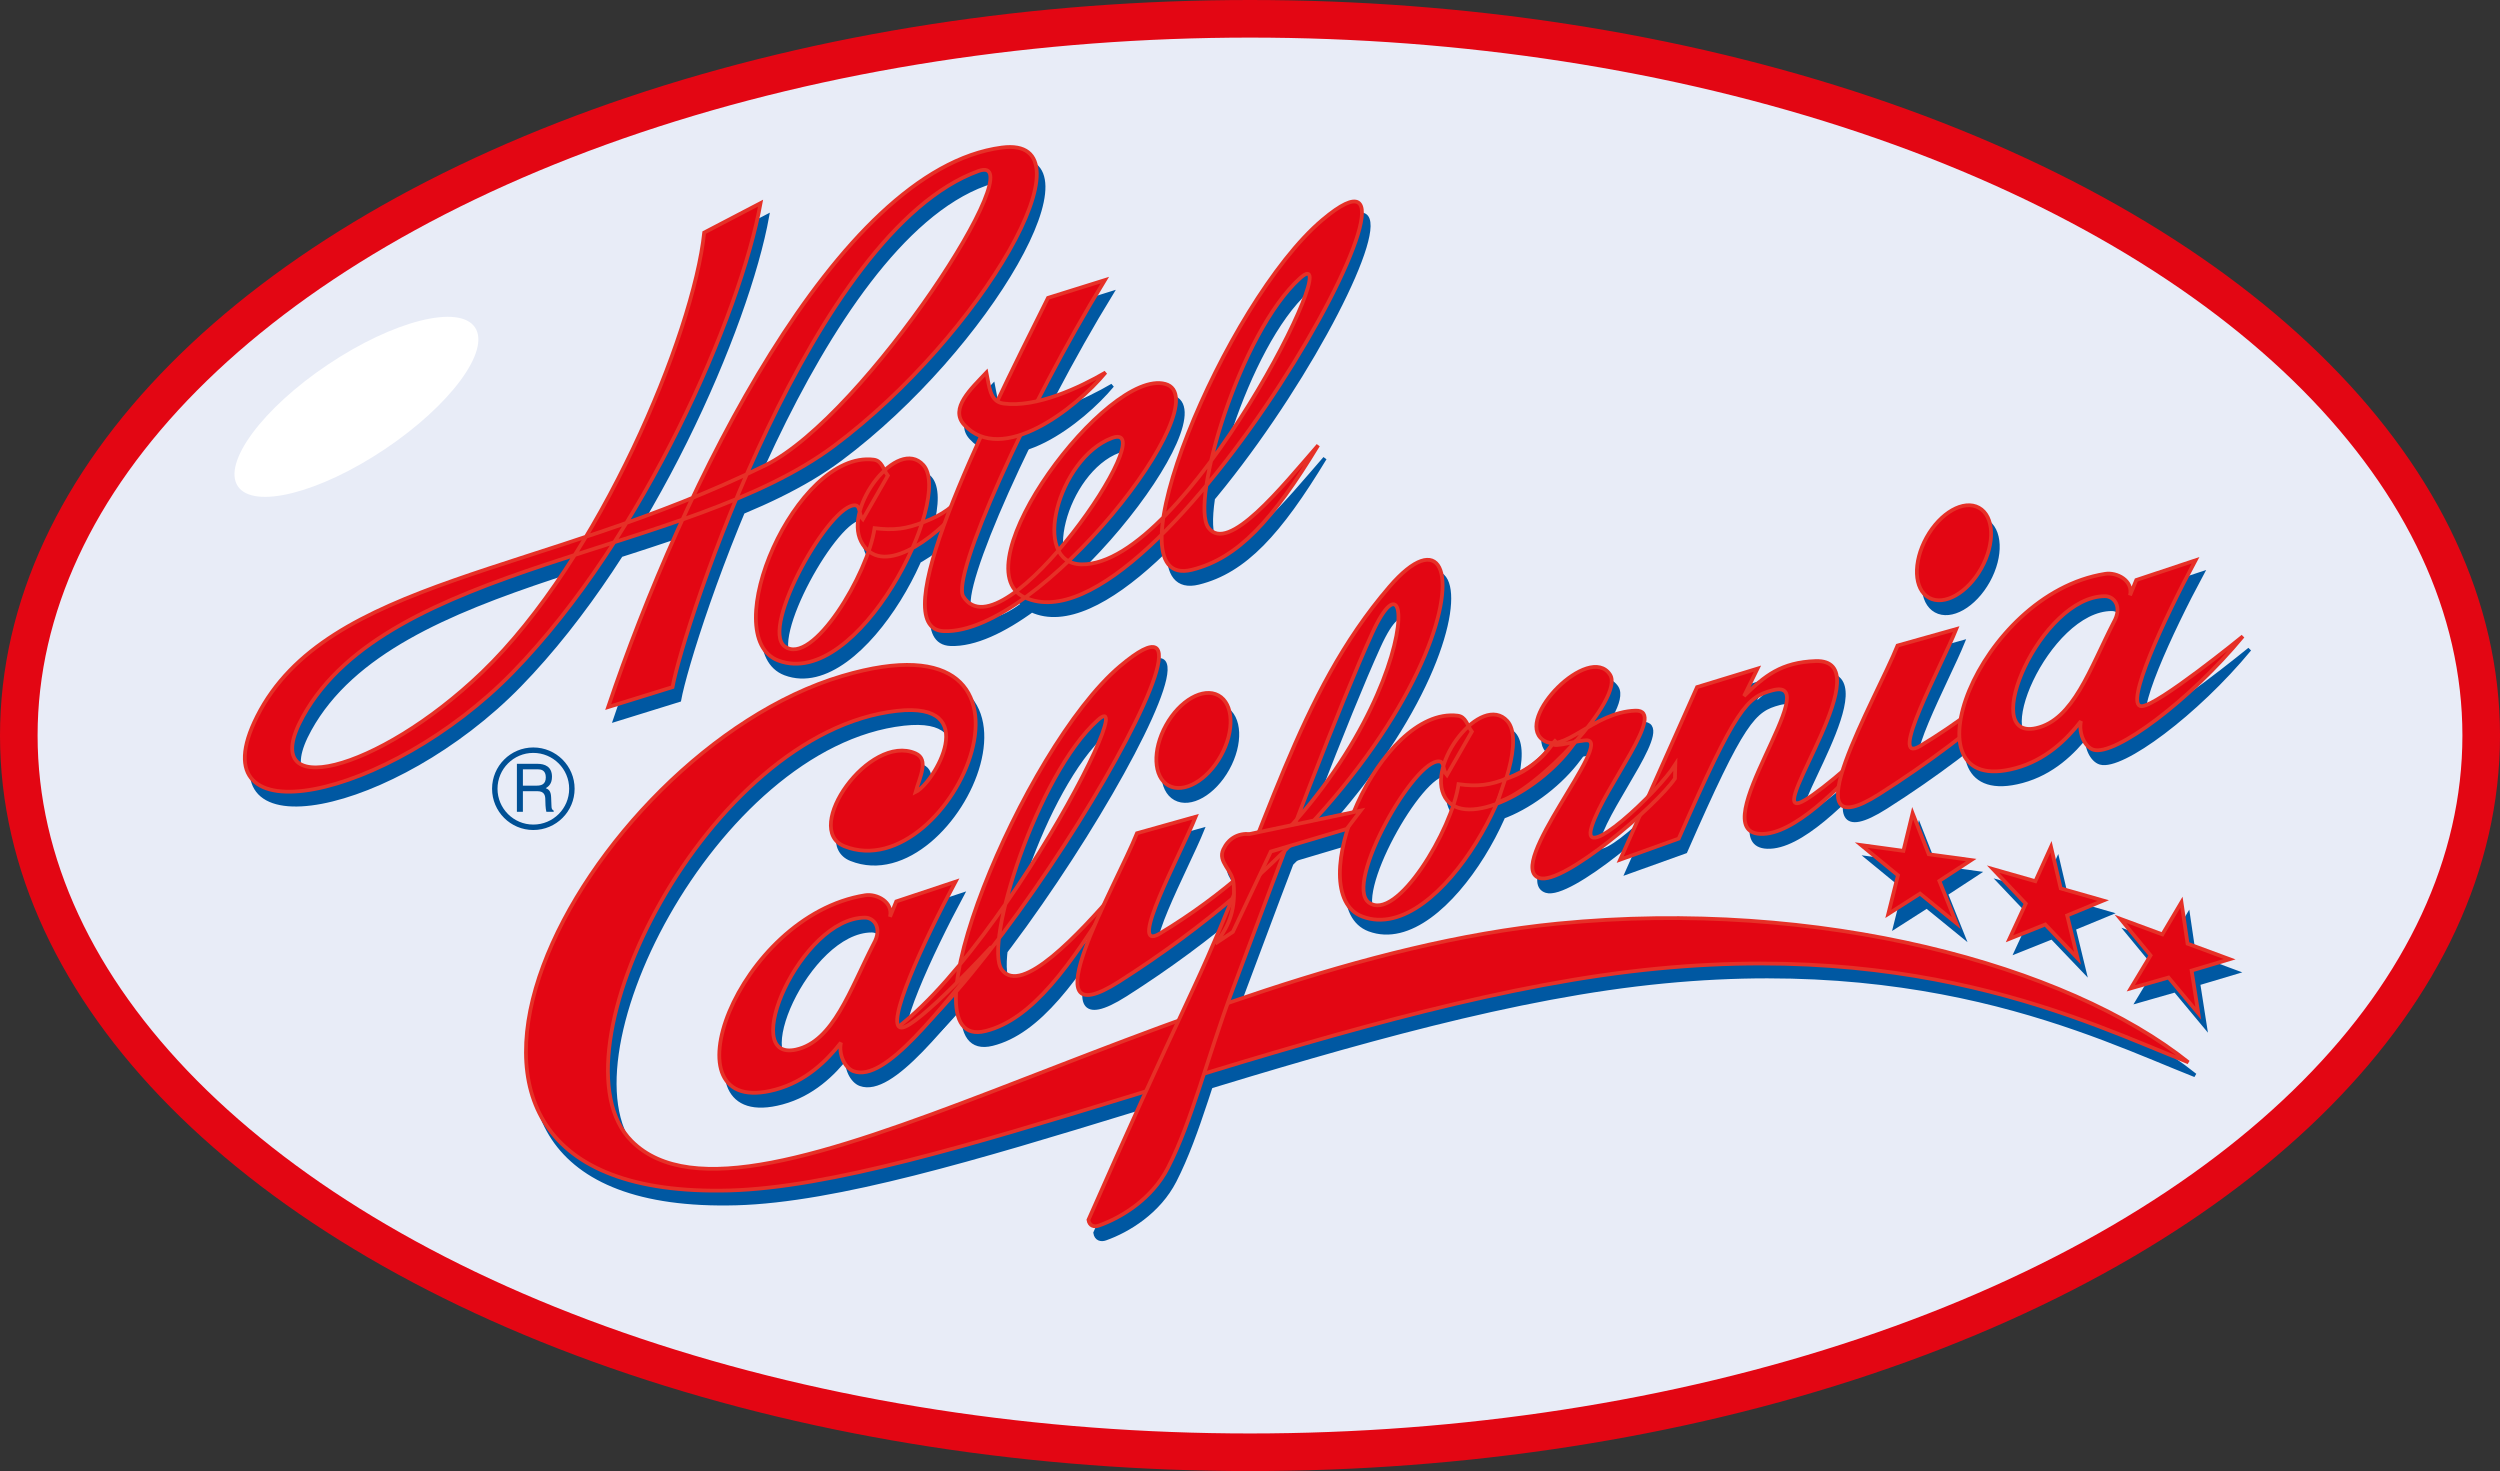 <?xml version="1.0" encoding="utf-8"?>
<!-- Generator: Adobe Illustrator 16.0.3, SVG Export Plug-In . SVG Version: 6.00 Build 0)  -->
<!DOCTYPE svg PUBLIC "-//W3C//DTD SVG 1.1 Basic//EN" "http://www.w3.org/Graphics/SVG/1.1/DTD/svg11-basic.dtd">
<svg version="1.1" baseProfile="basic" id="Ebene_1" xmlns:x="http://ns.adobe.com/Extensibility/1.0/" xmlns:i="http://ns.adobe.com/AdobeIllustrator/10.0/" xmlns:graph="http://ns.adobe.com/Graphs/1.0/"
	 xmlns="http://www.w3.org/2000/svg" xmlns:xlink="http://www.w3.org/1999/xlink" x="0px" y="0px" width="441.436px"
	 height="259.752px" viewBox="0 0 441.436 259.752" xml:space="preserve">
<rect x="0" y="0" width="441.436" height="259.752" fill="#333333" stroke="none"/>
<g>
	
		<ellipse fill="#E8ECF7" stroke="#E30613" stroke-width="6.638" stroke-miterlimit="3" cx="220.718" cy="129.876" rx="217.399" ry="126.557"/>
	<g>
		<path fill="#0058A2" stroke="#0058A2" stroke-width="0.664" d="M267.502,139.65c-3.197,1.299-5.353,1.569-8.777,1.106
			c-1.103,7.986-10.968,24.544-15.862,20.876c-4.402-3.292,8.115-25.497,12.518-24.893c0.869,0.115,0.536,1.59,1.289,2.433
			l4.402-7.693c-0.862-1.184-1.045-2.638-2.504-2.82c-13.753-1.692-27.888,31.316-16.811,35.479
			c14.063,5.27,30.94-28.57,25.588-34.528c-4.541-5.042-14.469,7.667-10.99,13.493c3.434,5.76,17.178-1.137,23.088-9.978
			l1.269-0.129l0.782-1.941l-3.769-3.029C276.199,133.859,273.103,137.385,267.502,139.65L267.502,139.65z"/>
		<path fill="#0058A2" stroke="#0058A2" stroke-width="0.664" d="M164.388,94.443c-3.213,1.259-5.349,1.526-8.773,1.111
			c-1.108,7.981-10.971,24.534-15.868,20.871c-4.4-3.292,8.116-25.494,12.518-24.896c0.87,0.124,0.531,1.598,1.29,2.437l4.403-7.694
			c-0.867-1.183-1.044-2.638-2.502-2.82c-13.76-1.689-27.889,31.322-16.815,35.477c14.07,5.276,30.943-28.569,25.59-34.522
			c-4.537-5.051-14.096,7.456-10.991,13.491c3.362,6.521,12.732-0.163,17.737-6.269l0.794-2.538
			C169.512,91.838,167.699,93.15,164.388,94.443L164.388,94.443z"/>
		<path fill="#0058A2" stroke="#0058A2" stroke-width="0.664" d="M196.282,51.75l-10.038,3.137
			c-11.833,23.631-29.057,58.447-18.401,58.847c16.975,0.635,49.133-40.887,39.117-43.645
			c-10.234-2.822-36.427,32.339-24.835,37.692c23.732,10.952,78.953-88.901,52.582-66.677c-17.14,14.442-38.52,65.627-23.063,61.796
			c8.167-2.027,14.287-8.773,22.296-21.979c-6.43,7.378-15.918,19.266-19.377,14.543c-3.296-4.499,5.528-34.47,16.2-44.067
			c9.035-8.122-20.239,50.87-38.604,50.545c-9.083-0.158-4.126-18.738,5.37-22.308c9.595-3.611-19.305,39.008-26.235,27.984
			C169.111,104.15,182.44,74.311,196.282,51.75L196.282,51.75z"/>
		<path fill="#0058A2" stroke="#0058A2" stroke-width="0.664" d="M175.372,68.062c-2.686,2.847-6.568,6.361-3.918,9.25
			c6.621,7.218,19.632-2.822,24.957-9.25c-4.535,2.657-12.225,6.271-18.05,5.476C175.948,73.214,175.866,70.441,175.372,68.062
			L175.372,68.062z"/>
		<path fill="#0058A2" stroke="#0058A2" stroke-width="0.664" d="M135.49,38.156l-9.953,5.2
			c-1.906,18.001-18.493,57.76-39.243,77.671c-18.418,17.669-40.123,23.165-31.594,7.747c15.046-27.2,67.757-28.32,93.763-47.752
			c26.01-19.441,46.569-54.899,29.626-52.676c-29.175,3.821-56.532,60.242-69.51,98.791l11.366-3.525
			c1.922-10.623,24.741-80.535,54.019-91.123c10.385-3.76-19.908,43.226-37.623,51.955c-39.294,19.363-77.48,20.054-89.75,44.33
			c-11.147,22.063,23.154,14.759,45.121-7.747C114.971,97.19,132.002,57.574,135.49,38.156L135.49,38.156z"/>
		<path fill="#0058A2" stroke="#0058A2" stroke-width="0.664" d="M162.859,135.319c-8.195-3.61-20.07,13.4-12.585,16.392
			c19.028,7.612,41.124-42.375-0.389-30.055c-45.38,13.467-88.768,92.745-19.847,90.837c35.133-0.981,100.285-30.183,153.865-37.966
			c54.162-7.864,85.918,8.333,103.696,15.34c-21.391-17.097-65.09-29.042-111.339-24.495
			c-68.775,6.759-142.593,59.353-163.534,38.41c-15.183-15.185,13.334-72.213,46.849-75.972c15.198-1.703,6.507,12.79,3.284,14.334
			C163.561,139.58,165.3,136.393,162.859,135.319L162.859,135.319z"/>
		<path fill="#0058A2" stroke="#0058A2" stroke-width="0.664" d="M152.128,190.911c16.253,1.675,73.209-93.234,46.853-71.01
			c-17.143,14.446-39.224,68.274-23.765,64.442c8.177-2.032,14.982-11.419,22.987-24.623c-6.424,7.375-16.666,18.509-20.115,13.791
			c-3.287-4.499,6.268-34.471,16.943-44.067c9.03-8.12-26.517,58.731-44.879,58.414L152.128,190.911L152.128,190.911z"/>
		<path fill="#0058A2" stroke="#0058A2" stroke-width="0.664" d="M207.083,130.344c2.421-4.389,6.571-6.741,9.247-5.261
			c2.681,1.483,2.882,6.248,0.444,10.642c-2.433,4.388-6.578,6.745-9.257,5.261C204.839,139.498,204.645,134.738,207.083,130.344
			L207.083,130.344z"/>
		<path fill="#0058A2" stroke="#0058A2" stroke-width="0.664" d="M212.314,146.505l-10.355,2.91
			c-3.607,9.073-19.739,36.728-3.216,26.228c62.539-39.783,65.521-90.393,47.765-69.732c-16.329,18.991-21.518,42.871-34.479,70.672
			c-7.428,15.957-11.534,25-18.646,41.105c0.173,1.093,1.034,1.298,1.802,1.021c4.002-1.417,9.411-4.688,12.243-10.232
			c4.215-8.221,6.867-19.249,11.427-31.498c9.188-24.666,18.91-50.303,24.61-62.844c9.369-20.608,8.129,25.445-37.5,53.007
			C200.064,170.705,209.672,153.069,212.314,146.505L212.314,146.505z"/>
		<path fill="#0058A2" stroke="#0058A2" stroke-width="0.664" d="M215.787,168.902c2.682-3.377,3.565-6.278,3.225-10.575
			c-0.195-2.462-2.861-3.831-1.812-6.063c0.896-1.898,2.557-2.872,4.65-2.709l19.597-4.128l-2.457,3.231l-13.404,3.991
			l-6.702,14.182L215.787,168.902L215.787,168.902z"/>
		<path fill="#0058A2" stroke="#0058A2" stroke-width="0.664" d="M300.847,123.613l-13.577,30.462l10.338-3.71
			c10.218-23.313,12.073-24.997,16.572-26.189c9.75-2.571-12.424,24.948-2.152,25.363c5.868,0.24,13.825-8.047,20.251-14.882
			l0.386-1.909c-3.893,4.089-11.668,10.672-13.805,11.31c-5.205,1.547,14.729-25.462,2.891-25.038
			c-6.01,0.219-8.936,2.562-12.612,6.178l2.38-4.848L300.847,123.613L300.847,123.613z"/>
		<path fill-rule="evenodd" clip-rule="evenodd" fill="#0058A2" stroke="#0058A2" stroke-width="0.664" d="M265.613,143.914
			c6.884-1.789,22.525-18.402,19.864-22.5c-3.665-5.633-16.901,7.752-11.884,11.501c3.636,2.709,8.836-4.89,16.372-5.143
			c5.796-0.186-5.505,13.394-7.713,20.447c-2.161,6.891,11.673-6.002,14.754-10.931l-0.066,2.466
			c-3.183,4.738-19.782,18.909-23.923,17.574c-6.283-2.032,13.352-24.452,8.281-24.318c-2.062,0.053-7.624,1.912-5.333-0.096
			c-1.117,1.346-1.637,2.246-2.958,3.426c-2.032,1.815-3.459,2.651-6.045,3.529L265.613,143.914L265.613,143.914z"/>
		<path fill="#0058A2" stroke="#0058A2" stroke-width="0.664" d="M341.361,97.205c2.434-4.389,6.579-6.746,9.26-5.257
			c2.676,1.484,2.876,6.245,0.443,10.638c-2.434,4.389-6.582,6.746-9.255,5.257C339.123,106.359,338.933,101.598,341.361,97.205
			L341.361,97.205z"/>
		<path fill="#0058A2" stroke="#0058A2" stroke-width="0.664" d="M357.166,121.337c-4.8,4.437-10.415,8.739-16.915,12.665
			c-5.901,3.563,3.711-14.071,6.361-20.636l-10.365,2.91c-3.615,9.073-19.743,36.732-3.22,26.227
			c8.811-5.604,16.44-11.419,22.994-17.23L357.166,121.337L357.166,121.337z"/>
		<path fill-rule="evenodd" clip-rule="evenodd" fill="#0058A2" stroke="#0058A2" stroke-width="0.664" d="M374.415,112.179
			c-4.228,8.22-7.127,17.217-13.691,18.686c-10.266,2.294,0.793-23.323,12.17-23.304
			C374.453,107.561,376.012,109.388,374.415,112.179L374.415,112.179z M377.295,107.414c0.601-2.643-2.356-4.123-4.384-3.798
			c-22.602,3.578-36.073,39.77-15.861,34.323c5.362-1.44,9.054-5.062,11.577-8.311c-0.457,2.152,0.713,4.614,2.238,5.057
			c3.811,1.102,17.006-8.715,26.356-20.04c0,0-15.175,12.375-17.904,12.34c-3.1-0.043,3.949-15.38,9.546-25.764l-10.461,3.482
			L377.295,107.414L377.295,107.414z"/>
		<path fill-rule="evenodd" clip-rule="evenodd" fill="#0058A2" stroke="#0058A2" stroke-width="0.664" d="M155.461,168.936
			c-4.225,8.219-7.129,17.22-13.691,18.685c-10.268,2.295,0.799-23.316,12.17-23.303
			C155.498,164.323,157.056,166.15,155.461,168.936L155.461,168.936z M158.347,164.176c0.596-2.645-2.364-4.122-4.389-3.801
			c-22.594,3.576-36.068,39.77-15.859,34.319c5.362-1.44,9.054-5.061,11.578-8.304c-0.453,2.146,0.744,4.508,2.235,5.052
			c5.594,2.045,15.005-10.666,24.354-21.986c0,0-13.166,14.319-15.9,14.286c-3.098-0.039,3.956-15.38,9.542-25.765l-10.457,3.483
			L158.347,164.176L158.347,164.176z"/>
		<polygon fill="#0058A2" stroke="#0058A2" stroke-width="0.664" points="338.905,145.881 337.284,152.53 329.823,151.51 
			336.319,156.844 334.611,163.66 340.216,160.076 346.627,165.295 343.631,157.835 349.25,154.156 341.758,153.136 
			338.905,145.881 		"/>
		<polygon fill="#0058A2" stroke="#0058A2" stroke-width="0.664" points="363.338,151.815 360.581,157.889 353.102,155.75 
			358.882,161.837 356.012,168.053 362.328,165.529 368.036,171.497 366.2,163.932 372.564,161.309 365.06,159.164 363.338,151.815 
					"/>
		<polygon fill="#0058A2" stroke="#0058A2" stroke-width="0.664" points="386.378,161.593 383.011,167.28 375.607,164.541 
			380.919,170.992 377.424,176.802 384.094,174.893 389.35,181.208 388.171,173.663 394.884,171.66 387.458,168.917 
			386.378,161.593 		"/>
	</g>
	<path fill="#FFFFFF" d="M83.873,57.814c-2.768-4.13-14.383-1.201-25.949,6.546c-11.561,7.746-18.691,17.373-15.925,21.503
		c2.767,4.129,14.38,1.2,25.946-6.547C79.505,71.571,86.639,61.943,83.873,57.814z"/>
	<g>
		<path fill="#E30613" stroke="#E63027" stroke-width="0.664" d="M266.315,137.361c-3.197,1.297-5.353,1.57-8.778,1.106
			c-1.102,7.985-10.967,24.544-15.861,20.875c-4.402-3.291,8.114-25.497,12.519-24.891c0.867,0.113,0.533,1.587,1.287,2.433
			l4.403-7.695c-0.864-1.183-1.044-2.637-2.504-2.818c-13.753-1.694-27.889,31.315-16.812,35.475
			c14.063,5.271,30.94-28.569,25.588-34.525c-4.541-5.043-14.468,7.665-10.99,13.494c3.435,5.757,17.178-1.141,23.088-9.979
			l1.27-0.131l0.781-1.94l-3.768-3.029C275.011,131.569,271.916,135.096,266.315,137.361L266.315,137.361z"/>
		<path fill="#E30613" stroke="#E63027" stroke-width="0.664" d="M163.196,92.153c-3.213,1.259-5.35,1.526-8.772,1.111
			c-1.109,7.98-10.972,24.533-15.869,20.871c-4.4-3.292,8.118-25.493,12.518-24.896c0.87,0.124,0.531,1.598,1.289,2.437l4.404-7.694
			c-0.869-1.182-1.044-2.636-2.502-2.818c-13.76-1.69-27.89,31.321-16.814,35.476c14.069,5.276,30.942-28.568,25.59-34.522
			c-4.537-5.05-14.097,7.456-10.991,13.49c3.36,6.521,12.732-0.162,17.736-6.268l0.795-2.537
			C168.319,89.548,166.506,90.86,163.196,92.153L163.196,92.153z"/>
		<path fill="#E30613" stroke="#E63027" stroke-width="0.664" d="M195.088,49.46l-10.037,3.137
			c-11.833,23.631-29.057,58.447-18.402,58.846c16.975,0.635,49.137-40.887,39.115-43.644
			c-10.232-2.822-36.424,32.339-24.833,37.691c23.731,10.953,78.958-88.9,52.587-66.675c-17.141,14.441-38.525,65.626-23.064,61.795
			c8.167-2.027,14.287-8.773,22.297-21.981c-6.431,7.379-15.919,19.267-19.379,14.544c-3.295-4.499,5.529-34.469,16.201-44.066
			c9.034-8.122-20.241,50.868-38.61,50.545c-9.083-0.158-4.126-18.737,5.371-22.308c9.597-3.611-19.305,39.008-26.236,27.984
			C167.918,101.86,181.247,72.021,195.088,49.46L195.088,49.46z"/>
		<path fill="#E30613" stroke="#E63027" stroke-width="0.664" d="M174.18,65.771c-2.686,2.849-6.569,6.361-3.919,9.251
			c6.622,7.219,19.632-2.822,24.958-9.251c-4.535,2.658-12.225,6.271-18.049,5.478C174.754,70.923,174.674,68.152,174.18,65.771
			L174.18,65.771z"/>
		<path fill="#E30613" stroke="#E63027" stroke-width="0.664" d="M134.298,35.867l-9.955,5.2
			c-1.904,18.001-18.492,57.761-39.243,77.671c-18.417,17.669-40.122,23.166-31.592,7.748
			c15.046-27.201,67.757-28.322,93.762-47.752c26.009-19.441,46.571-54.899,29.626-52.676
			c-29.175,3.821-56.534,60.243-69.511,98.792l11.366-3.525c1.922-10.624,24.741-80.536,54.019-91.124
			c10.385-3.759-19.91,43.227-37.624,51.956c-39.293,19.363-77.479,20.054-89.749,44.331c-11.147,22.061,23.153,14.759,45.12-7.748
			C113.777,94.901,130.81,55.284,134.298,35.867L134.298,35.867z"/>
		<path fill="#E30613" stroke="#E63027" stroke-width="0.664" d="M161.667,133.03c-8.195-3.612-20.071,13.398-12.585,16.389
			c19.028,7.615,41.123-42.374-0.389-30.052c-45.38,13.467-88.769,92.745-19.847,90.836c35.133-0.981,100.29-30.182,153.869-37.966
			c54.163-7.862,85.919,8.334,103.697,15.341c-21.391-17.098-65.091-29.043-111.339-24.496
			c-68.778,6.759-142.598,59.354-163.54,38.411c-15.184-15.184,13.333-72.213,46.849-75.972c15.198-1.703,6.507,12.79,3.285,14.335
			C162.369,137.289,164.106,134.103,161.667,133.03L161.667,133.03z"/>
		<path fill="#E30613" stroke="#E63027" stroke-width="0.664" d="M150.936,188.622c16.253,1.675,73.214-93.235,46.853-71.011
			c-17.144,14.444-39.226,68.272-23.765,64.442c8.176-2.032,14.981-11.421,22.987-24.624c-6.424,7.375-16.666,18.509-20.115,13.792
			c-3.287-4.5,6.267-34.472,16.945-44.069c9.028-8.119-26.519,58.731-44.883,58.417L150.936,188.622L150.936,188.622z"/>
		<path fill="#E30613" stroke="#E63027" stroke-width="0.664" d="M205.888,128.055c2.424-4.389,6.579-6.741,9.256-5.262
			c2.68,1.483,2.881,6.249,0.442,10.642c-2.433,4.389-6.583,6.746-9.259,5.262C203.647,137.208,203.452,132.447,205.888,128.055
			L205.888,128.055z"/>
		<path fill="#E30613" stroke="#E63027" stroke-width="0.664" d="M211.126,144.216l-10.361,2.91
			c-3.606,9.074-19.738,36.728-3.214,26.227c62.543-39.784,65.525-90.39,47.769-69.731c-16.328,18.99-21.519,42.869-34.479,70.671
			c-7.433,15.956-11.541,25.002-18.651,41.105c0.171,1.093,1.035,1.297,1.802,1.022c4.002-1.416,9.412-4.691,12.245-10.23
			c4.218-8.222,6.87-19.25,11.431-31.5c9.187-24.669,18.909-50.304,24.609-62.844c9.369-20.609,8.128,25.443-37.504,53.006
			C198.872,168.416,208.478,150.78,211.126,144.216L211.126,144.216z"/>
		<path fill="#E30613" stroke="#E63027" stroke-width="0.664" d="M214.6,166.612c2.68-3.378,3.563-6.276,3.224-10.575
			c-0.195-2.463-2.862-3.832-1.813-6.063c0.897-1.897,2.558-2.872,4.651-2.709l19.597-4.127l-2.457,3.229l-13.404,3.994
			l-6.702,14.181L214.6,166.612L214.6,166.612z"/>
		<path fill="#E30613" stroke="#E63027" stroke-width="0.664" d="M299.659,121.323l-13.577,30.462l10.339-3.709
			c10.217-23.313,12.072-24.998,16.572-26.189c9.748-2.571-12.423,24.948-2.152,25.363c5.868,0.237,13.823-8.048,20.251-14.884
			l0.385-1.909c-3.892,4.09-11.668,10.671-13.804,11.312c-5.205,1.547,14.73-25.463,2.891-25.039
			c-6.012,0.219-8.936,2.562-12.613,6.177l2.381-4.846L299.659,121.323L299.659,121.323z"/>
		<path fill-rule="evenodd" clip-rule="evenodd" fill="#E30613" stroke="#E63027" stroke-width="0.664" d="M264.425,141.625
			c6.884-1.788,22.525-18.404,19.864-22.501c-3.664-5.634-16.901,7.752-11.884,11.502c3.635,2.709,8.835-4.891,16.372-5.143
			c5.797-0.186-5.506,13.395-7.714,20.444c-2.161,6.894,11.674-5.999,14.755-10.928l-0.066,2.466
			c-3.183,4.737-19.782,18.909-23.924,17.574c-6.282-2.032,13.353-24.452,8.282-24.319c-2.063,0.052-7.623,1.912-5.334-0.095
			c-1.115,1.345-1.636,2.247-2.958,3.425c-2.031,1.818-3.458,2.651-6.043,3.531L264.425,141.625L264.425,141.625z"/>
		<path fill="#E30613" stroke="#E63027" stroke-width="0.664" d="M340.173,94.915c2.432-4.389,6.577-6.746,9.258-5.257
			c2.677,1.483,2.877,6.245,0.445,10.638c-2.434,4.389-6.584,6.746-9.255,5.257C337.936,104.069,337.744,99.308,340.173,94.915
			L340.173,94.915z"/>
		<path fill="#E30613" stroke="#E63027" stroke-width="0.664" d="M355.978,119.048c-4.799,4.438-10.415,8.739-16.917,12.665
			c-5.9,3.563,3.712-14.072,6.365-20.637l-10.367,2.91c-3.615,9.073-19.744,36.731-3.22,26.227
			c8.811-5.604,16.438-11.42,22.992-17.229L355.978,119.048L355.978,119.048z"/>
		<path fill-rule="evenodd" clip-rule="evenodd" fill="#E30613" stroke="#E63027" stroke-width="0.664" d="M373.227,109.888
			c-4.227,8.219-7.128,17.217-13.692,18.686c-10.265,2.294,0.792-23.322,12.17-23.303
			C373.266,105.271,374.826,107.098,373.227,109.888L373.227,109.888z M376.108,105.123c0.601-2.641-2.357-4.121-4.384-3.796
			c-22.603,3.578-36.073,39.771-15.861,34.323c5.362-1.441,9.055-5.062,11.578-8.311c-0.458,2.15,0.71,4.612,2.236,5.057
			c3.812,1.102,17.007-8.715,26.355-20.041c0,0-15.174,12.375-17.902,12.341c-3.102-0.043,3.95-15.379,9.545-25.765l-10.461,3.483
			L376.108,105.123L376.108,105.123z"/>
		<path fill-rule="evenodd" clip-rule="evenodd" fill="#E30613" stroke="#E63027" stroke-width="0.664" d="M154.269,166.645
			c-4.224,8.221-7.129,17.222-13.691,18.687c-10.268,2.294,0.799-23.317,12.171-23.304
			C154.304,162.031,155.863,163.858,154.269,166.645L154.269,166.645z M157.155,161.884c0.596-2.642-2.365-4.12-4.389-3.801
			c-22.595,3.579-36.068,39.77-15.859,34.321c5.363-1.439,9.054-5.06,11.579-8.303c-0.453,2.146,0.744,4.509,2.234,5.052
			c5.593,2.045,15.006-10.668,24.355-21.988c0,0-13.166,14.322-15.899,14.288c-3.098-0.039,3.955-15.379,9.541-25.765l-10.457,3.482
			L157.155,161.884L157.155,161.884z"/>
		<polygon fill="#E30613" stroke="#E63027" stroke-width="0.664" points="337.717,143.591 336.096,150.241 328.633,149.221 
			335.13,154.552 333.423,161.371 339.029,157.787 345.439,163.006 342.444,155.545 348.064,151.867 340.569,150.846 
			337.717,143.591 		"/>
		<polygon fill="#E30613" stroke="#E63027" stroke-width="0.664" points="362.151,149.524 359.393,155.599 351.913,153.461 
			357.695,159.548 354.822,165.764 361.138,163.241 366.848,169.208 365.012,161.643 371.376,159.018 363.872,156.876 
			362.151,149.524 		"/>
		<polygon fill="#E30613" stroke="#E63027" stroke-width="0.664" points="385.191,159.305 381.822,164.991 374.419,162.252 
			379.734,168.701 376.236,174.512 382.907,172.604 388.163,178.919 386.984,171.373 393.697,169.37 386.268,166.627 
			385.191,159.305 		"/>
	</g>
	<path fill="none" stroke="#005095" stroke-width="0.961" d="M100.981,139.273c0,3.76-3.053,6.806-6.813,6.806
		c-3.754,0-6.801-3.046-6.801-6.806c0-3.759,3.047-6.81,6.801-6.81C97.928,132.464,100.981,135.515,100.981,139.273z"/>
	<path fill="#005095" d="M92.33,135.844h2.64c0.524,0,1.404,0.107,1.404,1.417c0,1.249-0.816,1.463-1.593,1.463h-2.45V135.844z
		 M92.33,139.704h2.562c1.263,0,1.397,0.813,1.397,1.508c0,0.319,0.03,1.601,0.185,2.127h1.295v-0.196
		c-0.321-0.197-0.382-0.375-0.392-0.846l-0.063-1.534c-0.046-1.179-0.496-1.389-0.941-1.59c0.506-0.32,1.093-0.778,1.093-2.026
		c0-1.799-1.286-2.278-2.574-2.278h-3.621v8.471h1.059V139.704z"/>
</g>
</svg>
